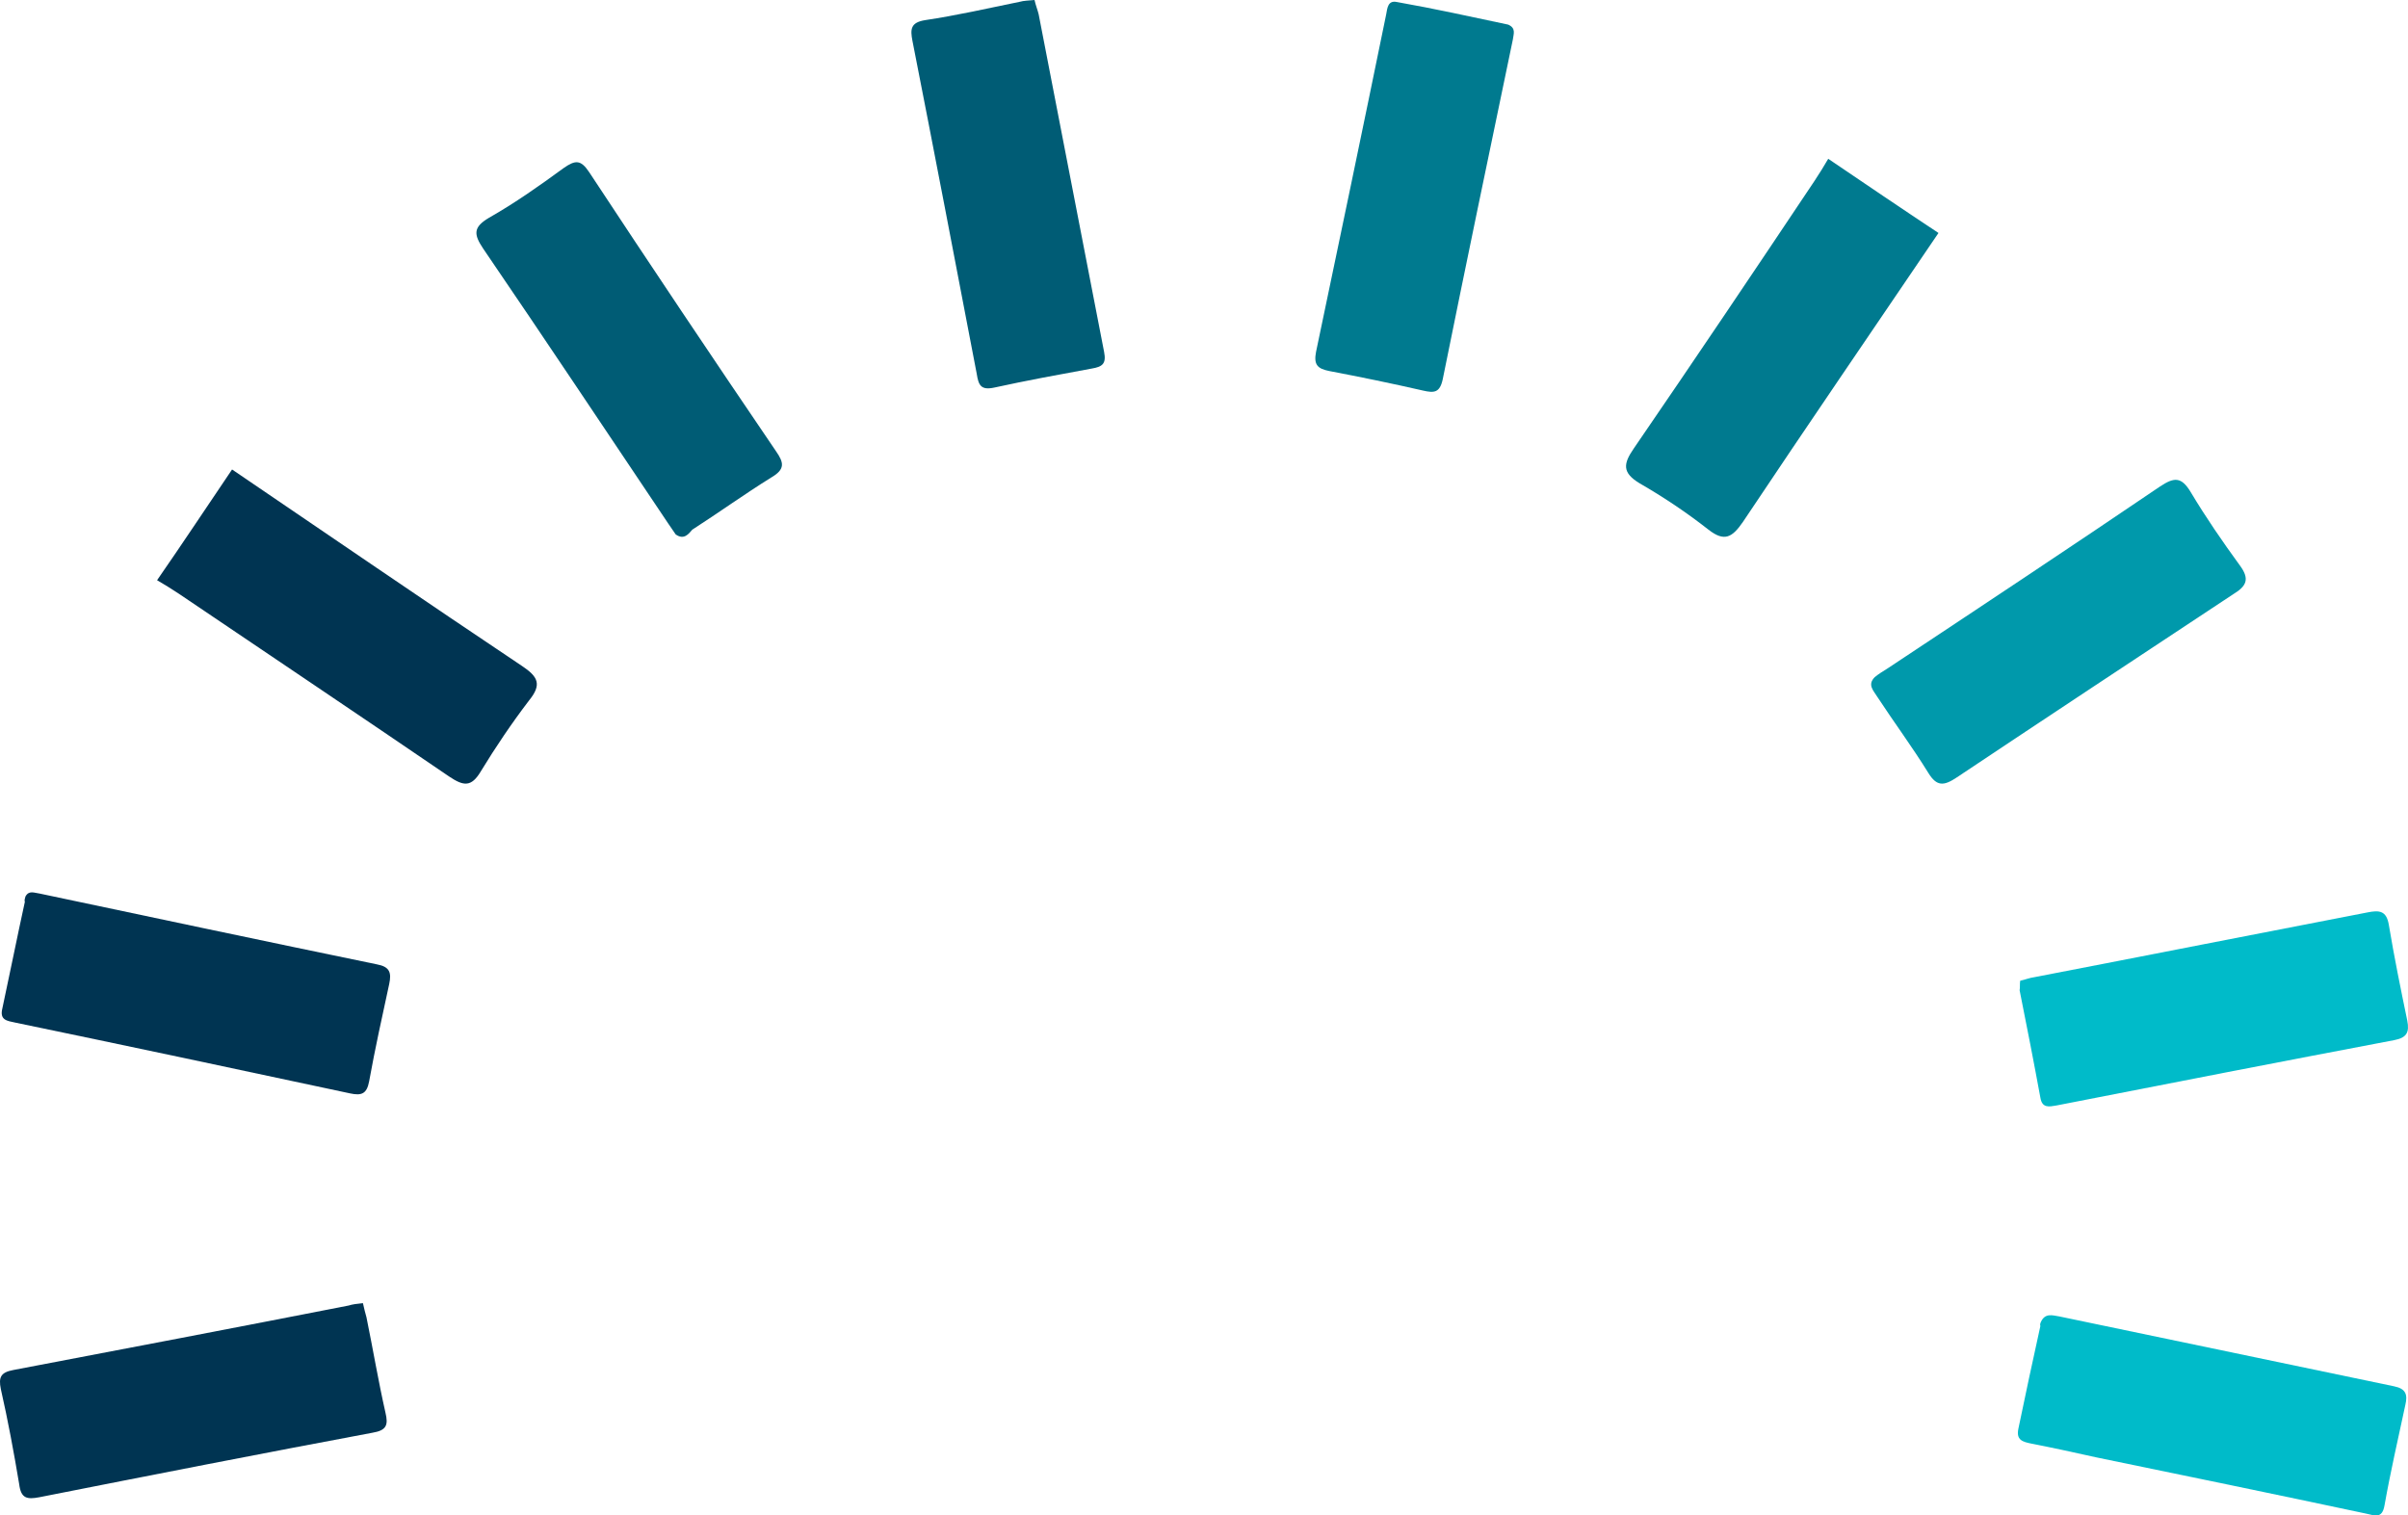 <svg width="1395" height="878" xmlns="http://www.w3.org/2000/svg" xmlns:xlink="http://www.w3.org/1999/xlink" overflow="hidden"><defs><clipPath id="clip0"><rect x="1503" y="798" width="1395" height="878"/></clipPath></defs><g clip-path="url(#clip0)" transform="translate(-1503 -798)"><path d="M1637.44 1070C1693.3 1107.94 1749.16 1146.22 1805.36 1183.81 1814.67 1190.02 1817.08 1194.5 1809.5 1203.81 1799.5 1216.92 1790.19 1230.71 1781.57 1244.85 1776.05 1254.16 1771.57 1253.47 1763.3 1247.95 1711.23 1212.43 1658.82 1177.26 1606.76 1142.08 1602.62 1139.32 1598.14 1136.56 1594 1134.15 1608.83 1112.76 1622.96 1091.38 1637.44 1070Z" fill="#003452" fill-rule="evenodd"/><path d="M2626 932.976C2588.23 988.672 2550.11 1044.37 2512.69 1100.41 2506.51 1109.35 2502.04 1112.1 2492.77 1104.88 2480.07 1094.91 2466.68 1085.97 2452.94 1078.06 2442.64 1071.87 2443.33 1066.72 2449.51 1057.78 2484.87 1006.21 2519.55 954.635 2554.24 902.721 2556.98 898.595 2559.73 894.126 2562.13 890 2583.42 904.44 2604.71 918.88 2626 932.976Z" fill="#007A8F" fill-rule="evenodd"/><path d="M1517.74 1317.41C1519.79 1313.62 1522.88 1315.34 1525.96 1315.69 1591.07 1329.47 1656.18 1343.26 1721.29 1356.7 1728.83 1358.08 1729.86 1361.52 1728.48 1368.07 1724.37 1387.02 1720.26 1405.63 1716.83 1424.58 1715.46 1431.82 1712.38 1432.86 1705.87 1431.48 1641.45 1417.69 1576.68 1403.91 1511.91 1390.47 1507.12 1389.43 1502.66 1389.09 1504.37 1382.2 1508.83 1361.52 1512.94 1340.85 1517.4 1320.51 1517.05 1319.48 1517.4 1318.79 1517.74 1317.41Z" fill="#003452" fill-rule="evenodd"/><path d="M1894.44 1107.62C1893.07 1105.57 1891.69 1103.51 1889.98 1101.11 1854.28 1047.95 1818.92 994.798 1782.88 941.986 1777.39 933.755 1777.04 929.64 1786.31 924.153 1801.42 915.579 1815.49 905.634 1829.56 895.346 1836.43 890.545 1839.52 890.545 1844.32 897.747 1880.02 951.931 1916.07 1005.77 1952.45 1059.27 1957.26 1066.13 1957.94 1069.9 1949.7 1074.7 1934.26 1084.3 1919.5 1094.94 1904.05 1104.88 1901.99 1107.28 1899.25 1111.05 1894.44 1107.62Z" fill="#005C75" fill-rule="evenodd"/><path d="M1713.25 1553C1713.94 1556.09 1714.62 1558.83 1715.31 1561.23 1719.09 1579.74 1722.18 1598.25 1726.3 1616.42 1728.01 1623.62 1726.98 1626.71 1718.74 1628.08 1654.54 1640.08 1589.99 1652.76 1525.79 1665.44 1518.58 1666.81 1515.15 1666.13 1514.12 1657.9 1511.03 1639.39 1507.59 1620.88 1503.47 1602.71 1502.1 1595.85 1503.47 1593.11 1510.68 1591.74 1575.57 1579.4 1640.12 1567.06 1705.01 1554.37 1707.07 1553.69 1709.82 1553.34 1713.25 1553Z" fill="#003452" fill-rule="evenodd"/><path d="M2673.34 1366.2C2676.44 1365.51 2678.85 1364.48 2681.6 1364.13 2745.91 1351.74 2810.22 1339.01 2874.52 1326.62 2881.4 1325.24 2885.53 1325.58 2886.9 1333.84 2890 1352.43 2893.78 1371.02 2897.57 1389.26 2898.94 1396.14 2897.22 1399.24 2890 1400.62 2824.66 1413.01 2759.32 1425.74 2694.32 1438.48 2690.19 1439.16 2686.07 1440.2 2685.04 1434 2681.25 1413.35 2677.13 1392.36 2673 1371.7 2673.34 1369.98 2673 1368.26 2673.34 1366.2Z" fill="#00BBC9" fill-rule="evenodd"/><path d="M2102.32 798C2103 801.094 2104.03 803.501 2104.71 806.252 2117.35 871.583 2129.99 936.57 2142.63 1001.9 2143.99 1008.78 2141.6 1010.5 2135.45 1011.53 2116.67 1014.97 2097.88 1018.41 2079.09 1022.53 2071.24 1024.25 2069.87 1021.16 2068.85 1014.62 2056.55 950.324 2044.25 886.025 2031.61 821.725 2030.25 814.848 2030.59 811.066 2038.79 809.691 2057.23 806.94 2075.33 802.814 2093.78 799.031 2096.17 798.344 2098.9 798.344 2102.32 798Z" fill="#005C75" fill-rule="evenodd"/><path d="M2376.69 812.253C2381.47 814.322 2379.77 817.77 2379.43 820.874 2365.77 886.386 2352.11 951.899 2338.8 1017.76 2337.09 1025.69 2333.68 1025.69 2327.53 1024.31 2309.44 1020.17 2291 1016.38 2272.91 1012.93 2266.08 1011.55 2264.03 1009.14 2265.4 1001.9 2279.06 936.728 2292.71 871.56 2306.03 806.392 2306.71 802.599 2307.05 798.117 2312.17 799.151 2333.68 802.944 2355.53 807.771 2376.69 812.253Z" fill="#007A8F" fill-rule="evenodd"/><path d="M2589.1 1190.28C2591.17 1188.57 2593.92 1186.85 2596.68 1185.14 2649.45 1150.17 2702.22 1115.19 2754.3 1079.88 2762.58 1074.39 2766.72 1074.05 2772.24 1083.3 2780.86 1097.71 2790.52 1111.76 2800.52 1125.48 2806.38 1133.36 2804.66 1137.48 2796.72 1142.28 2743.27 1177.6 2689.81 1212.91 2636.35 1248.57 2629.1 1253.37 2624.97 1253.71 2620.14 1245.83 2610.82 1230.74 2600.13 1216.34 2590.48 1201.6 2588.41 1198.17 2584.61 1194.74 2589.1 1190.28Z" fill="#0099AB" fill-rule="evenodd"/><path d="M2685.37 1563.81C2687.78 1558.62 2691.91 1560.01 2696.05 1560.7 2760.79 1574.19 2825.19 1587.68 2889.93 1601.17 2896.82 1602.56 2897.85 1606.02 2896.47 1611.9 2892.34 1631.27 2887.86 1650.64 2884.42 1670.01 2883.04 1678.32 2878.56 1675.89 2873.4 1674.86 2821.4 1663.79 2769.4 1653.06 2717.4 1642.34 2705 1639.57 2692.26 1636.8 2679.86 1634.38 2674.7 1633.35 2670.91 1632.31 2672.29 1625.73 2676.42 1606.02 2680.55 1586.3 2685.03 1566.23 2684.68 1565.54 2685.03 1564.5 2685.37 1563.81Z" fill="#00BBC9" fill-rule="evenodd"/></g></svg>